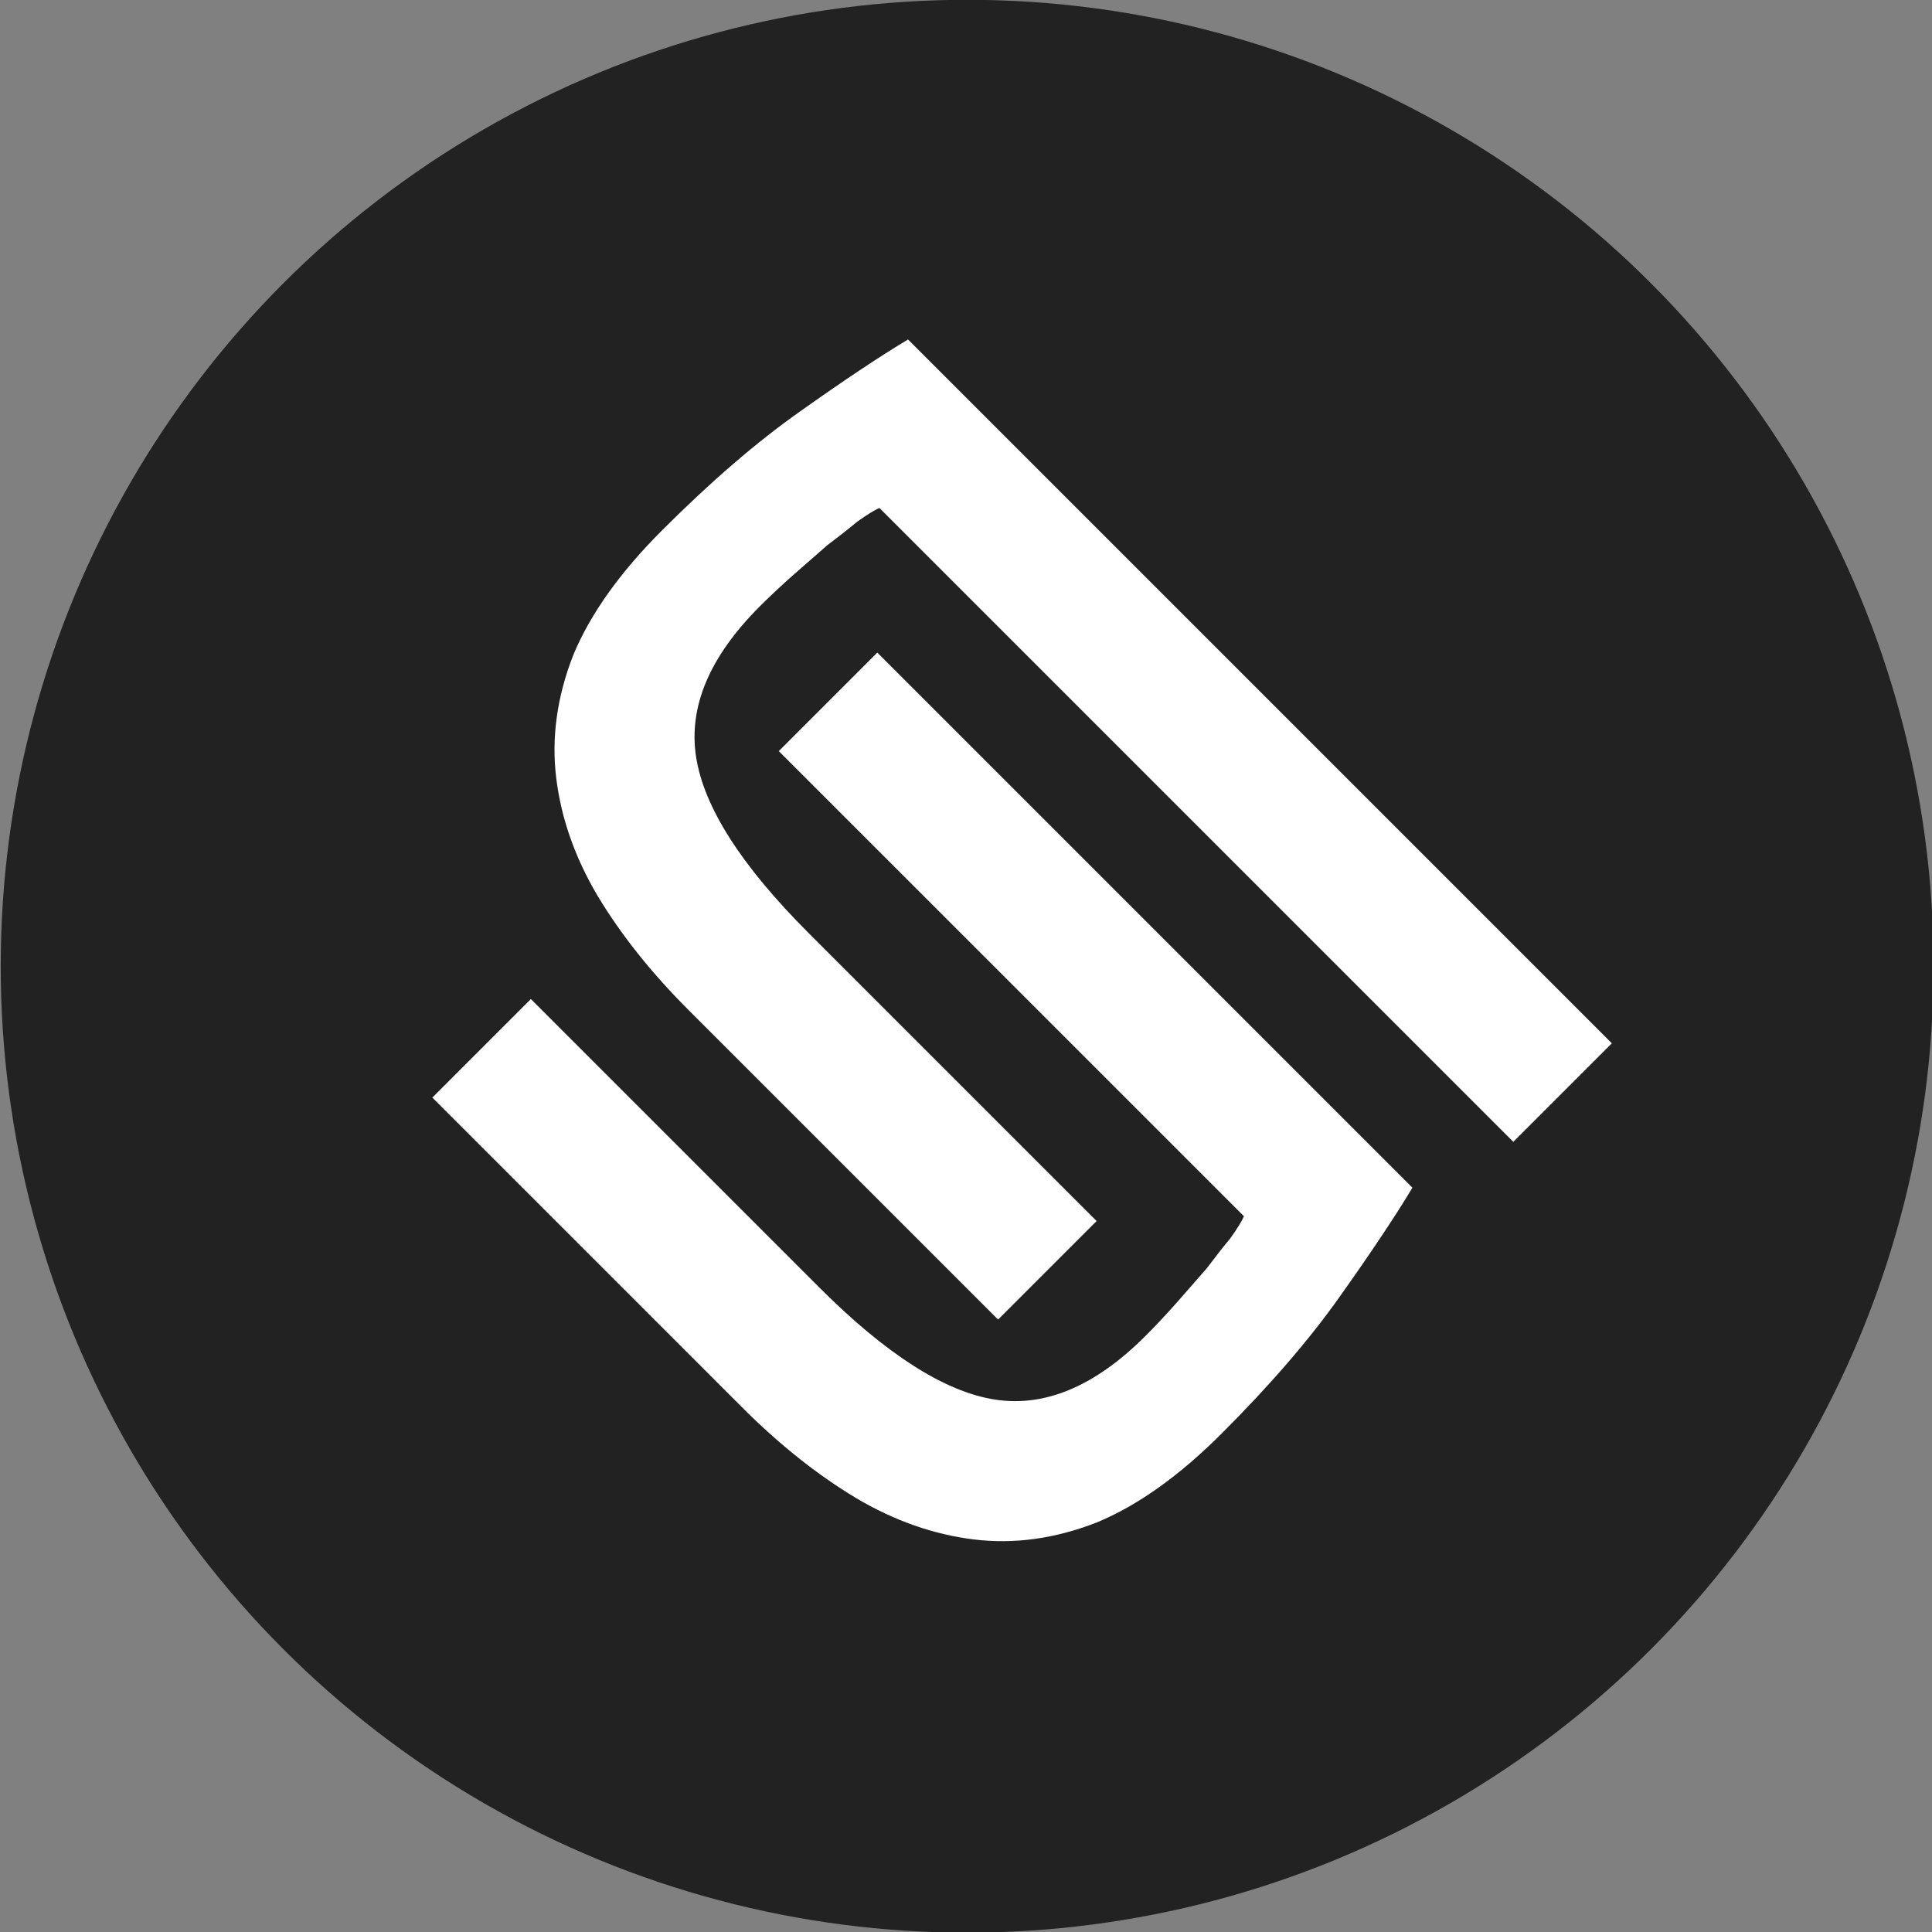 <?xml version="1.0" encoding="UTF-8"?>
<!-- Generator: Adobe Illustrator 14.0.0, SVG Export Plug-In  -->
<svg id="svg2" width="32" height="32" enable-background="new -0.866 -0.866 285 285" version="1.1" viewBox="-.866 -.866 32 32" xml:space="preserve" xmlns="http://www.w3.org/2000/svg" xmlns:cc="http://creativecommons.org/ns#" xmlns:dc="http://purl.org/dc/elements/1.1/" xmlns:rdf="http://www.w3.org/1999/02/22-rdf-syntax-ns#" xmlns:xlink="http://www.w3.org/1999/xlink"><rect x="-.866" y="-.866" width="32" height="32" fill="#808080" stroke="none"/><g id="layer3" transform="matrix(.391 0 0 .391 -181.61 352.68)"/><g id="g4342" transform="matrix(.493 0 0 .493 -25.512 6.572)"><circle id="path4807" cx="82.485" cy="17.375" r="32.469" color="#000000" enable-background="accumulate" fill="#222"/><g id="g4798" transform="matrix(.198 0 0 .198 -48.115 -85.337)" fill="#fff"><g id="g4800" transform="matrix(3.522 0 0 3.522 -7997.3 -3141.3)" fill="#fff"><path id="circle4802" transform="matrix(.726 0 0 .726 2038.1 672.87)" d="m574.38 462.99c-1.875 1.125-4.266 2.719-7.172 4.781-2.86 2.016-5.906 4.641-9.141 7.875-2.812 2.812-4.781 5.578-5.906 8.297-1.079 2.766-1.453 5.484-1.125 8.156 0.328 2.672 1.242 5.273 2.742 7.805 1.547 2.578 3.563 5.109 6.047 7.594l20.531 20.531 6.539-6.539-19.125-19.125c-4.453-4.453-6.938-8.344-7.453-11.672-0.516-3.328 0.891-6.656 4.219-9.984 0.703-0.703 1.453-1.406 2.25-2.109s1.547-1.359 2.25-1.969c0.75-0.562 1.406-1.078 1.969-1.547 0.656-0.469 1.149-0.773 1.477-0.914l42.066 42.066 6.539-6.539-46.707-46.707zm-2.035 20.777-6.541 6.539 30.869 30.867c-0.141 0.328-0.445 0.821-0.914 1.477-0.469 0.562-0.984 1.219-1.547 1.969-0.61 0.703-1.266 1.453-1.969 2.25s-1.406 1.547-2.109 2.25c-3.328 3.328-6.656 4.734-9.984 4.219-3.328-0.516-7.219-3-11.672-7.453l-19.125-19.125-6.539 6.539 20.531 20.531c2.484 2.484 5.016 4.5 7.594 6.047 2.531 1.5 5.133 2.414 7.805 2.742 2.672 0.328 5.391-0.047 8.156-1.125 2.719-1.125 5.484-3.094 8.297-5.906 3.234-3.234 5.859-6.281 7.875-9.141 2.062-2.906 3.656-5.297 4.781-7.172l-35.508-35.508z" fill="#fff"/></g></g></g></svg>
